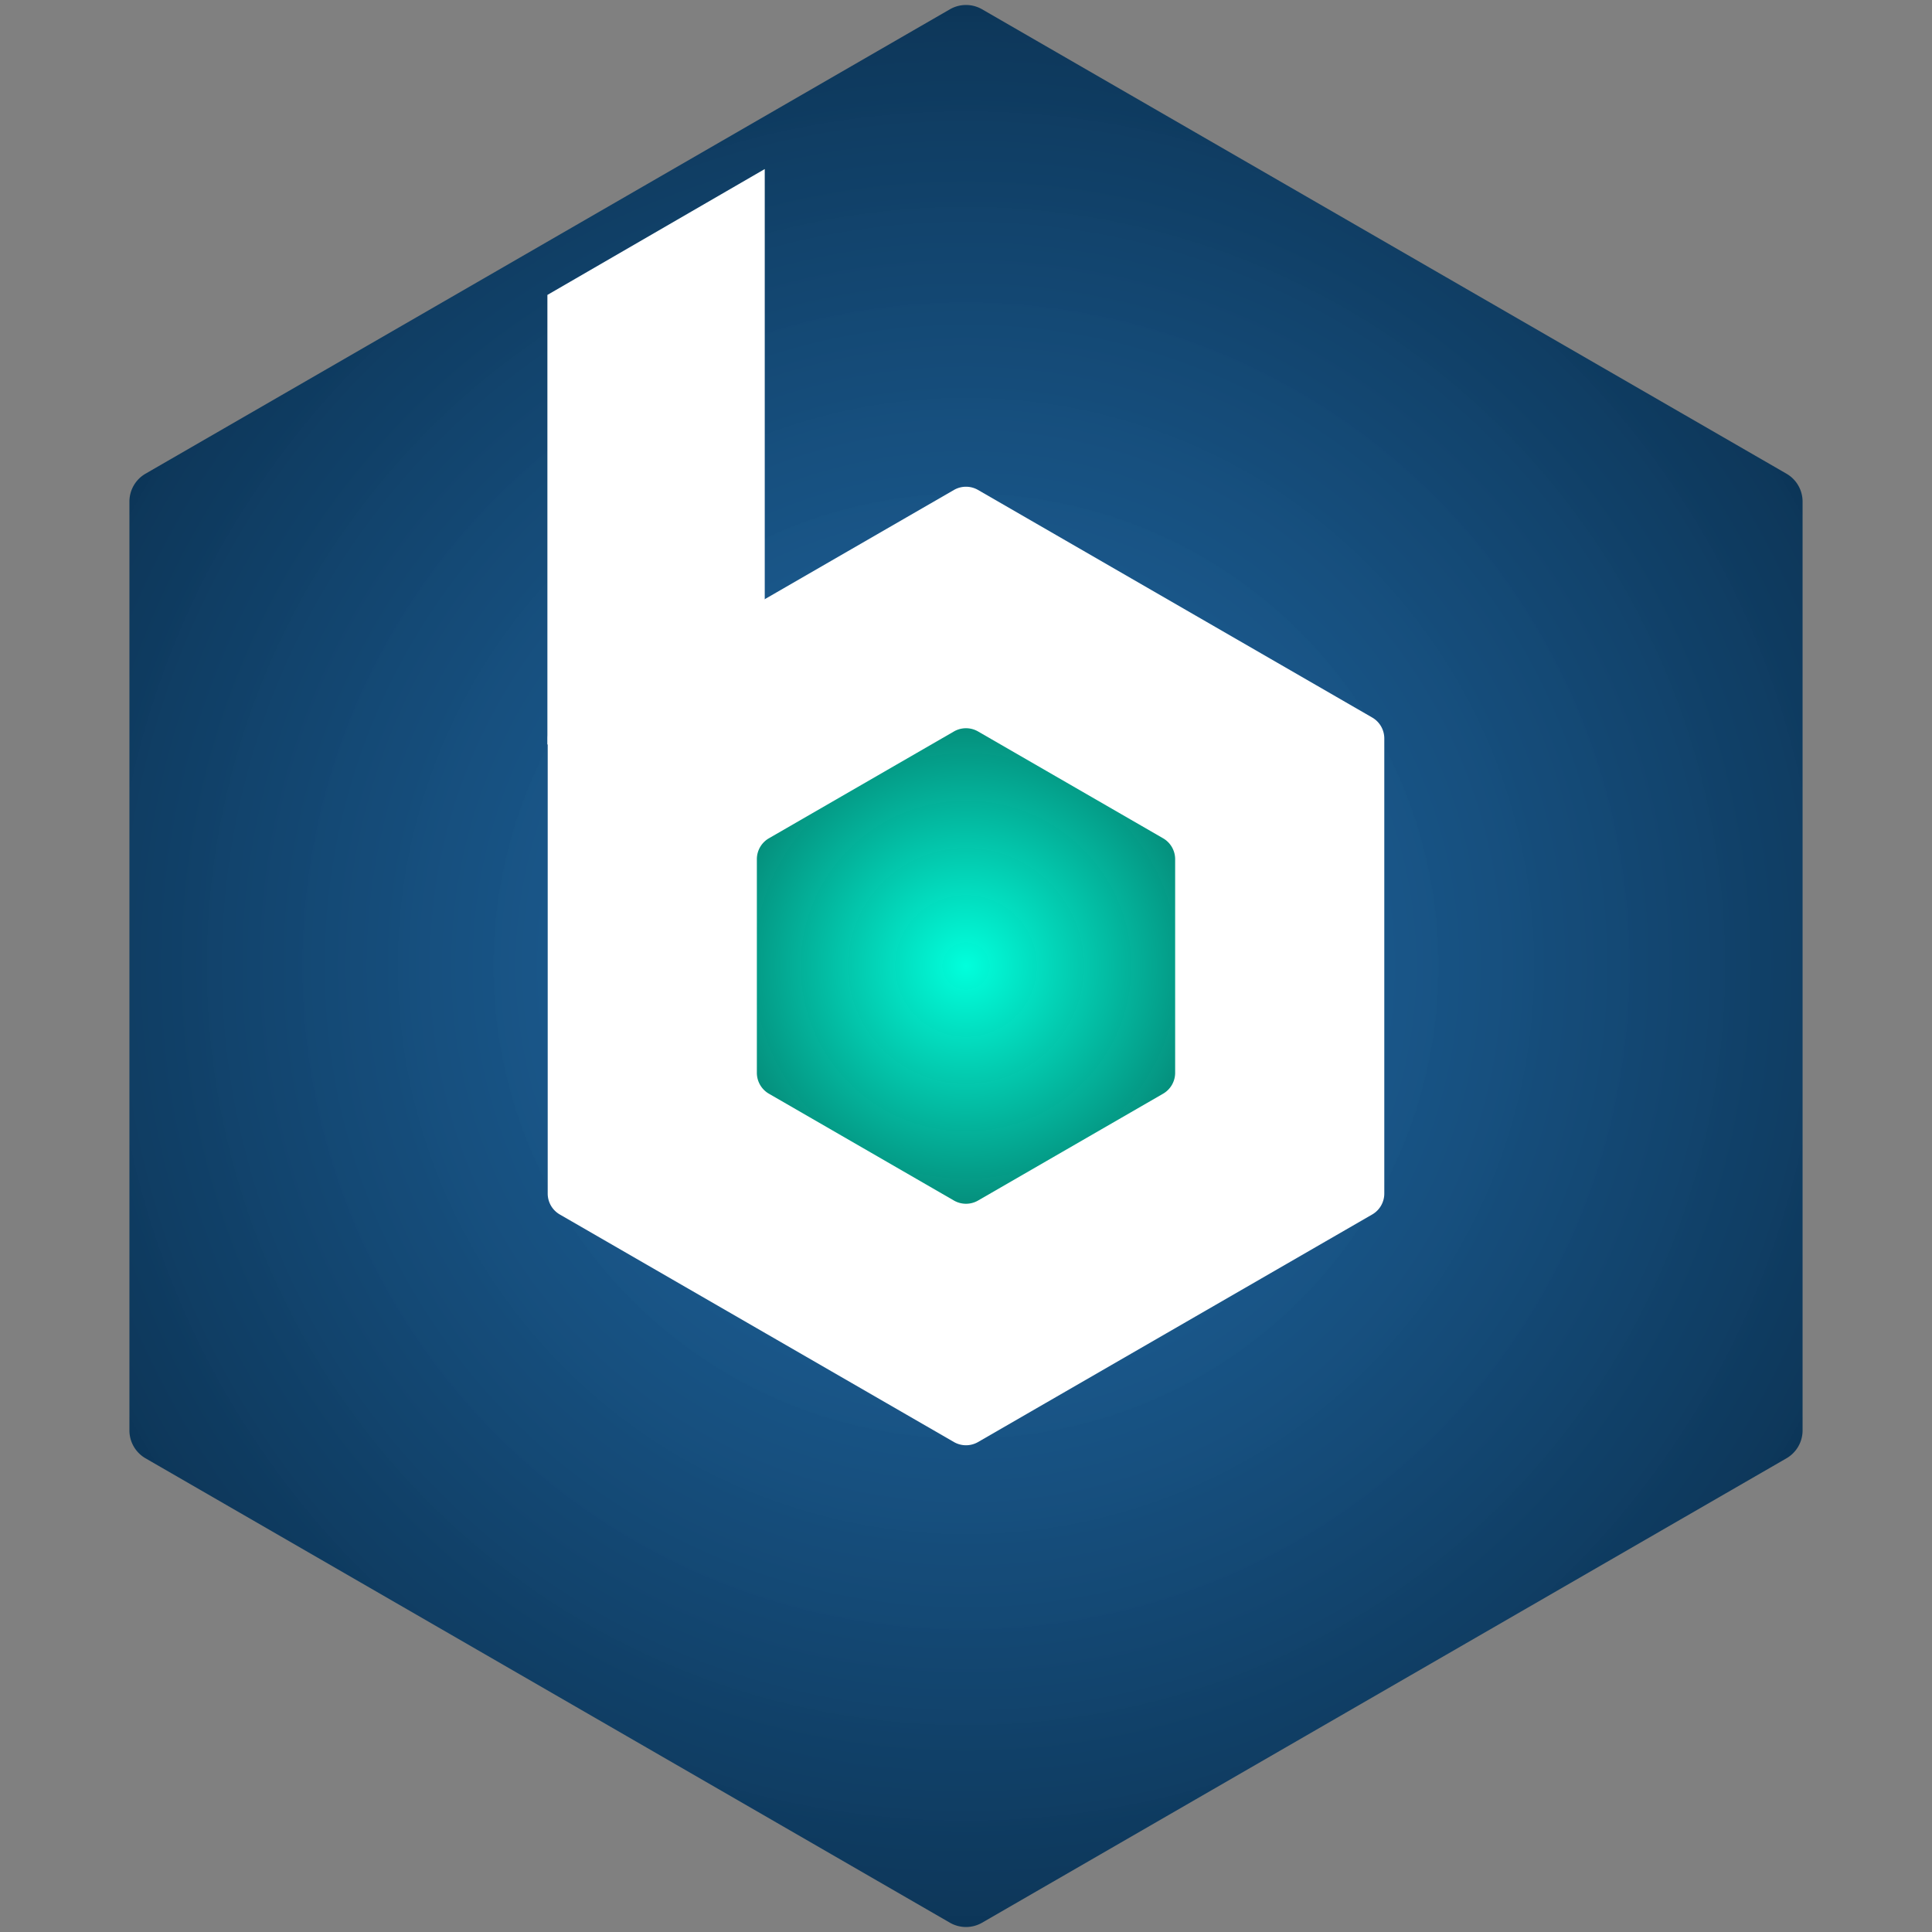 <svg xmlns="http://www.w3.org/2000/svg" width="240" height="240" fill="none" viewBox="0 0 240 240">
  <rect x="0" y="0" width="240" height="240" fill="#808080" stroke="none"/>
  <path fill="url(#a)" d="M118 1.155a4 4 0 0 1 4 0l99.923 57.69a4 4 0 0 1 2 3.464v115.382a4 4 0 0 1-2 3.464L122 238.845a3.998 3.998 0 0 1-4 0l-99.923-57.69a4 4 0 0 1-2-3.464V62.309a4 4 0 0 1 2-3.464L118 1.155Z"/>
  <path fill="#fff" d="M118.5 60.866a3 3 0 0 1 3 0l48.962 28.268a3 3 0 0 1 1.5 2.598v56.536a3 3 0 0 1-1.5 2.598L121.5 179.134a3 3 0 0 1-3 0l-48.962-28.268a3 3 0 0 1-1.5-2.598V91.732a3 3 0 0 1 1.5-2.598L118.5 60.866Z"/>
  <path fill="url(#b)" d="M118.5 90.866a3 3 0 0 1 3 0l22.981 13.268a3 3 0 0 1 1.5 2.598v26.536a3 3 0 0 1-1.5 2.598L121.5 149.134a3 3 0 0 1-3 0l-22.98-13.268a3 3 0 0 1-1.5-2.598v-26.536a3 3 0 0 1 1.5-2.598l22.98-13.268Z"/>
  <path fill="#fff" d="M68 36.637 95 21v55L68 92.5V36.637Z"/>
  <defs>
    <radialGradient id="a" cx="0" cy="0" r="1" gradientTransform="rotate(90 0 120) scale(120)" gradientUnits="userSpaceOnUse">
      <stop stop-color="#1A6BAE" stop-opacity=".92"/>
      <stop offset="1" stop-color="#0C3557"/>
    </radialGradient>
    <radialGradient id="b" cx="0" cy="0" r="1" gradientTransform="rotate(90 0 120) scale(30)" gradientUnits="userSpaceOnUse">
      <stop stop-color="#01FFDC"/>
      <stop offset="1" stop-color="#008C79" stop-opacity=".98"/>
    </radialGradient>
  </defs>
</svg>
